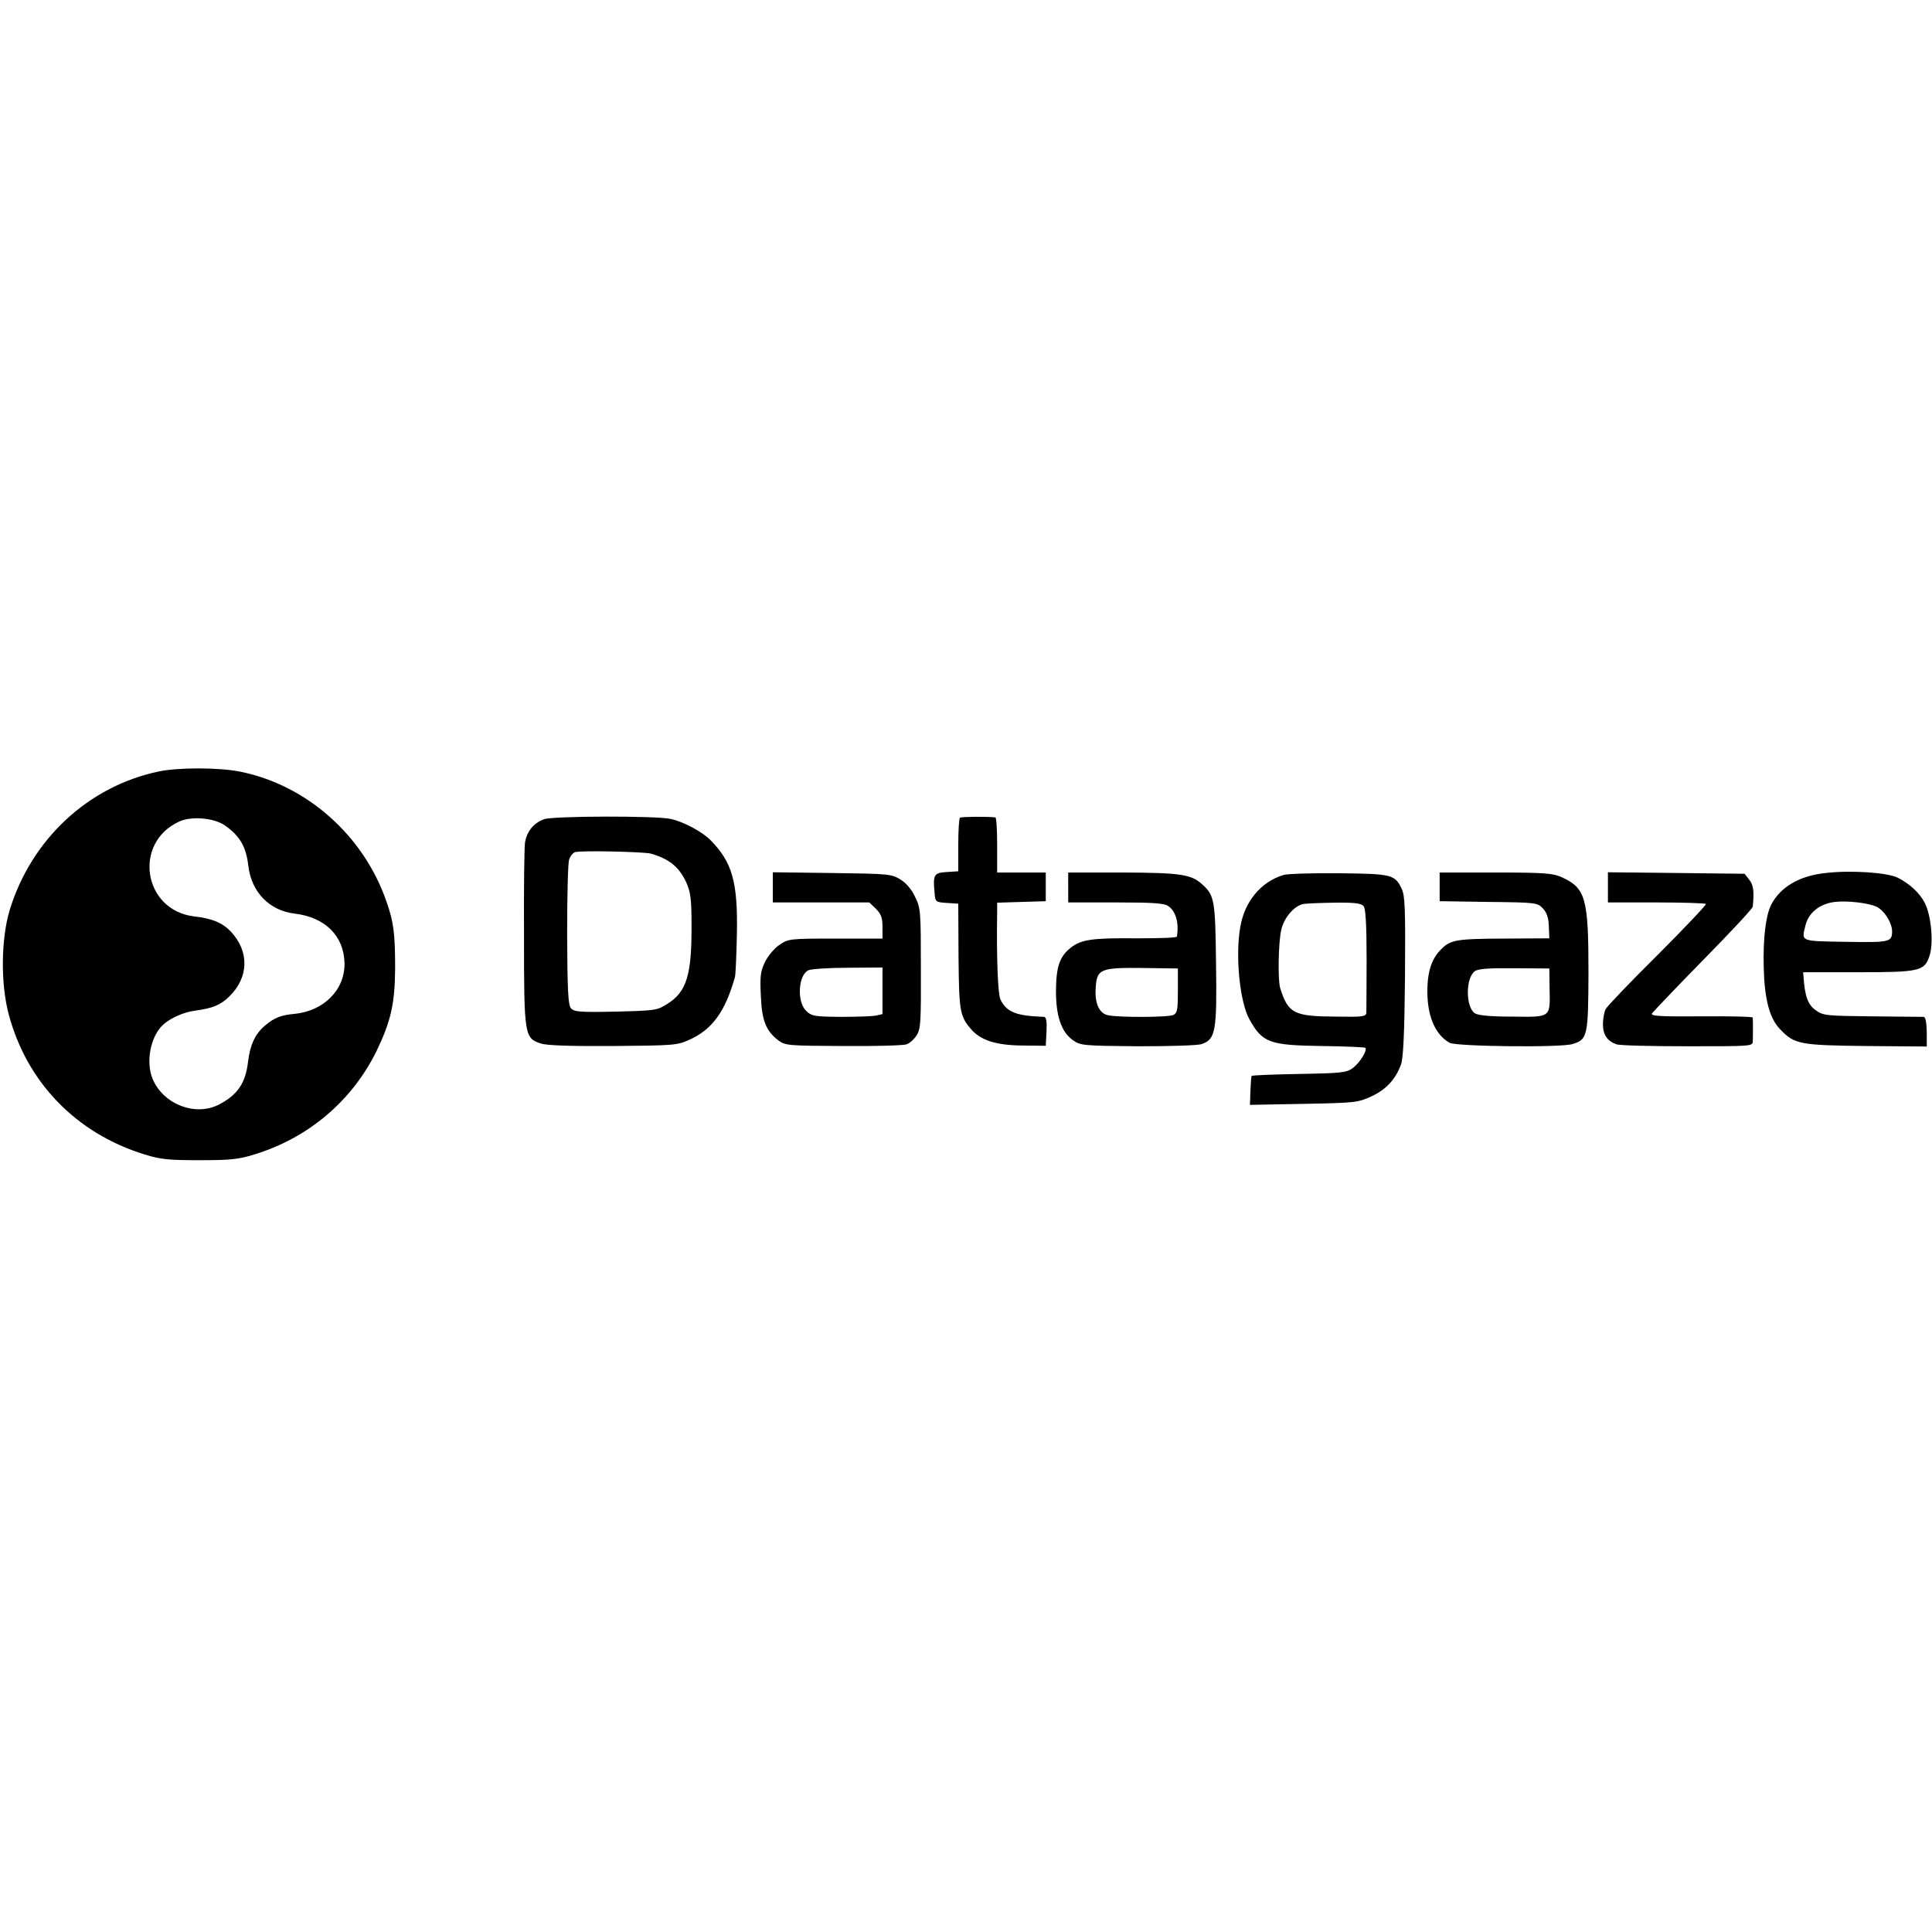 <?xml version="1.0" standalone="no"?>
<!DOCTYPE svg PUBLIC "-//W3C//DTD SVG 20010904//EN"
 "http://www.w3.org/TR/2001/REC-SVG-20010904/DTD/svg10.dtd">
<svg version="1.0" xmlns="http://www.w3.org/2000/svg"
 width="775pt" height="775pt" viewBox="0 0 775 775"
 preserveAspectRatio="xMidYMid meet">
<g transform="translate(0,775) scale(0.1,-0.1)"
fill="#000000" stroke="none">
<path d="M635 4655 c-282 -60 -509 -272 -596 -555 -35 -117 -37 -295 -4 -419
73 -274 272 -478 545 -562 64 -20 97 -23 220 -23 123 0 156 3 220 23 217 66
392 215 490 414 58 120 74 191 75 332 0 140 -6 188 -35 269 -91 264 -319 466
-584 520 -86 18 -251 18 -331 1z m267 -216 c60 -42 85 -85 94 -161 12 -106 84
-181 187 -193 122 -15 196 -89 199 -198 2 -107 -82 -192 -200 -204 -55 -5 -81
-15 -119 -47 -39 -33 -60 -77 -68 -145 -10 -86 -42 -133 -117 -172 -94 -48
-221 0 -265 101 -30 70 -9 175 43 221 31 27 82 49 127 55 68 9 102 22 137 57
78 76 81 180 6 260 -33 35 -75 53 -148 61 -204 25 -246 296 -58 381 49 22 139
14 182 -16z"/>
<path d="M2183 4464 c-42 -15 -70 -49 -77 -94 -3 -19 -5 -191 -4 -382 0 -392
2 -403 68 -424 23 -8 123 -11 290 -10 241 2 258 3 305 25 92 41 144 113 183
251 3 8 6 86 8 172 4 209 -18 288 -105 377 -33 34 -109 75 -161 86 -57 13
-469 12 -507 -1z m427 -138 c74 -21 114 -53 143 -116 17 -38 21 -65 21 -170 1
-200 -19 -268 -97 -317 -41 -26 -47 -27 -208 -31 -145 -3 -167 -1 -179 14 -11
13 -14 74 -15 293 0 152 3 288 8 303 5 15 16 28 25 30 29 7 276 1 302 -6z"/>
<path d="M3851 4470 c-4 -3 -7 -52 -7 -110 l0 -105 -46 -3 c-52 -3 -56 -11
-49 -84 3 -36 4 -37 49 -40 l46 -3 1 -210 c2 -220 5 -240 49 -292 39 -46 100
-66 209 -67 l92 -1 3 58 c2 41 -1 57 -10 58 -113 4 -150 19 -175 70 -10 21
-16 166 -13 351 l0 37 98 3 97 3 0 57 0 58 -97 0 -98 0 0 110 c0 61 -3 110 -7
111 -29 4 -136 3 -142 -1z"/>
<path d="M7323 4248 c-105 -11 -181 -56 -218 -127 -22 -44 -33 -134 -30 -251
3 -128 23 -205 66 -249 57 -60 78 -64 346 -67 l242 -2 0 59 c-1 38 -5 59 -12
60 -7 0 -100 1 -207 2 -185 2 -197 3 -227 25 -30 21 -43 55 -48 130 l-2 22
219 0 c248 0 268 4 288 66 17 50 7 162 -19 212 -20 39 -59 76 -108 101 -41 21
-188 31 -290 19z m204 -135 c32 -15 63 -65 63 -100 -1 -42 -9 -44 -186 -41
-186 3 -178 0 -161 68 13 50 58 85 117 92 48 6 135 -4 167 -19z"/>
<path d="M3100 4191 l0 -61 194 0 193 0 27 -26 c21 -21 26 -36 26 -73 l0 -46
-189 0 c-183 0 -189 -1 -224 -25 -20 -13 -46 -44 -58 -68 -18 -38 -21 -56 -17
-136 4 -101 21 -142 71 -180 27 -20 41 -21 260 -22 128 -1 242 2 254 7 12 4
30 20 40 36 16 24 18 52 17 268 0 229 -1 243 -23 287 -13 29 -36 56 -59 70
-36 22 -46 23 -274 26 l-238 3 0 -60z m440 -416 l0 -93 -27 -6 c-16 -3 -79 -5
-142 -5 -106 1 -116 3 -138 25 -37 37 -31 143 10 162 12 5 84 10 160 10 l137
1 0 -94z"/>
<path d="M4285 4190 l0 -60 190 0 c152 0 195 -3 212 -15 30 -21 43 -68 34
-122 0 -5 -74 -7 -163 -7 -176 2 -221 -5 -262 -37 -45 -35 -59 -76 -60 -169
-1 -104 21 -169 67 -202 31 -22 40 -23 261 -25 126 0 241 3 257 9 55 19 61 52
57 321 -3 257 -6 275 -56 320 -44 40 -88 46 -317 47 l-220 0 0 -60z m440 -413
c0 -74 -2 -90 -17 -98 -18 -10 -212 -11 -261 -2 -36 6 -55 45 -52 104 4 83 15
88 195 86 l135 -2 0 -88z"/>
<path d="M5148 4240 c-91 -28 -156 -107 -173 -210 -20 -116 -2 -299 37 -369
52 -94 80 -104 291 -107 93 -1 171 -5 174 -7 9 -10 -22 -60 -50 -81 -26 -19
-44 -21 -215 -24 -103 -2 -189 -5 -191 -8 -2 -2 -4 -29 -5 -60 l-2 -56 216 4
c206 4 217 5 271 30 59 27 97 68 119 128 9 25 14 124 16 354 2 269 0 323 -13
350 -27 58 -39 61 -253 63 -107 1 -207 -2 -222 -7z m322 -125 c8 -10 12 -72
12 -212 0 -109 -1 -206 -1 -215 -1 -16 -13 -18 -123 -16 -168 1 -190 13 -222
112 -11 33 -8 189 4 238 12 48 50 92 85 101 11 3 68 5 126 6 82 1 109 -2 119
-14z"/>
<path d="M5775 4193 l0 -58 196 -3 c192 -2 196 -3 218 -26 16 -17 23 -38 24
-72 l2 -48 -185 -1 c-190 -1 -213 -5 -251 -45 -34 -34 -51 -83 -53 -149 -4
-109 28 -190 89 -224 26 -15 448 -20 493 -5 60 18 63 31 64 285 0 300 -11 340
-107 384 -35 16 -68 19 -265 19 l-225 0 0 -57z m441 -408 c2 -118 8 -115 -149
-113 -93 0 -139 5 -152 14 -36 27 -36 141 1 168 13 10 56 13 159 12 l140 -1 1
-80z"/>
<path d="M6450 4190 l0 -60 193 0 c107 0 196 -3 200 -6 3 -3 -84 -95 -193
-204 -109 -108 -203 -206 -209 -218 -6 -11 -11 -39 -11 -61 0 -41 17 -67 54
-80 12 -5 139 -8 284 -8 249 0 262 0 263 18 1 24 1 87 0 97 -1 4 -93 6 -206 5
-169 -1 -204 1 -198 12 5 7 97 104 206 215 108 110 198 206 198 213 6 61 3 87
-14 108 l-19 24 -274 3 -274 3 0 -61z"/>
</g>
</svg>

